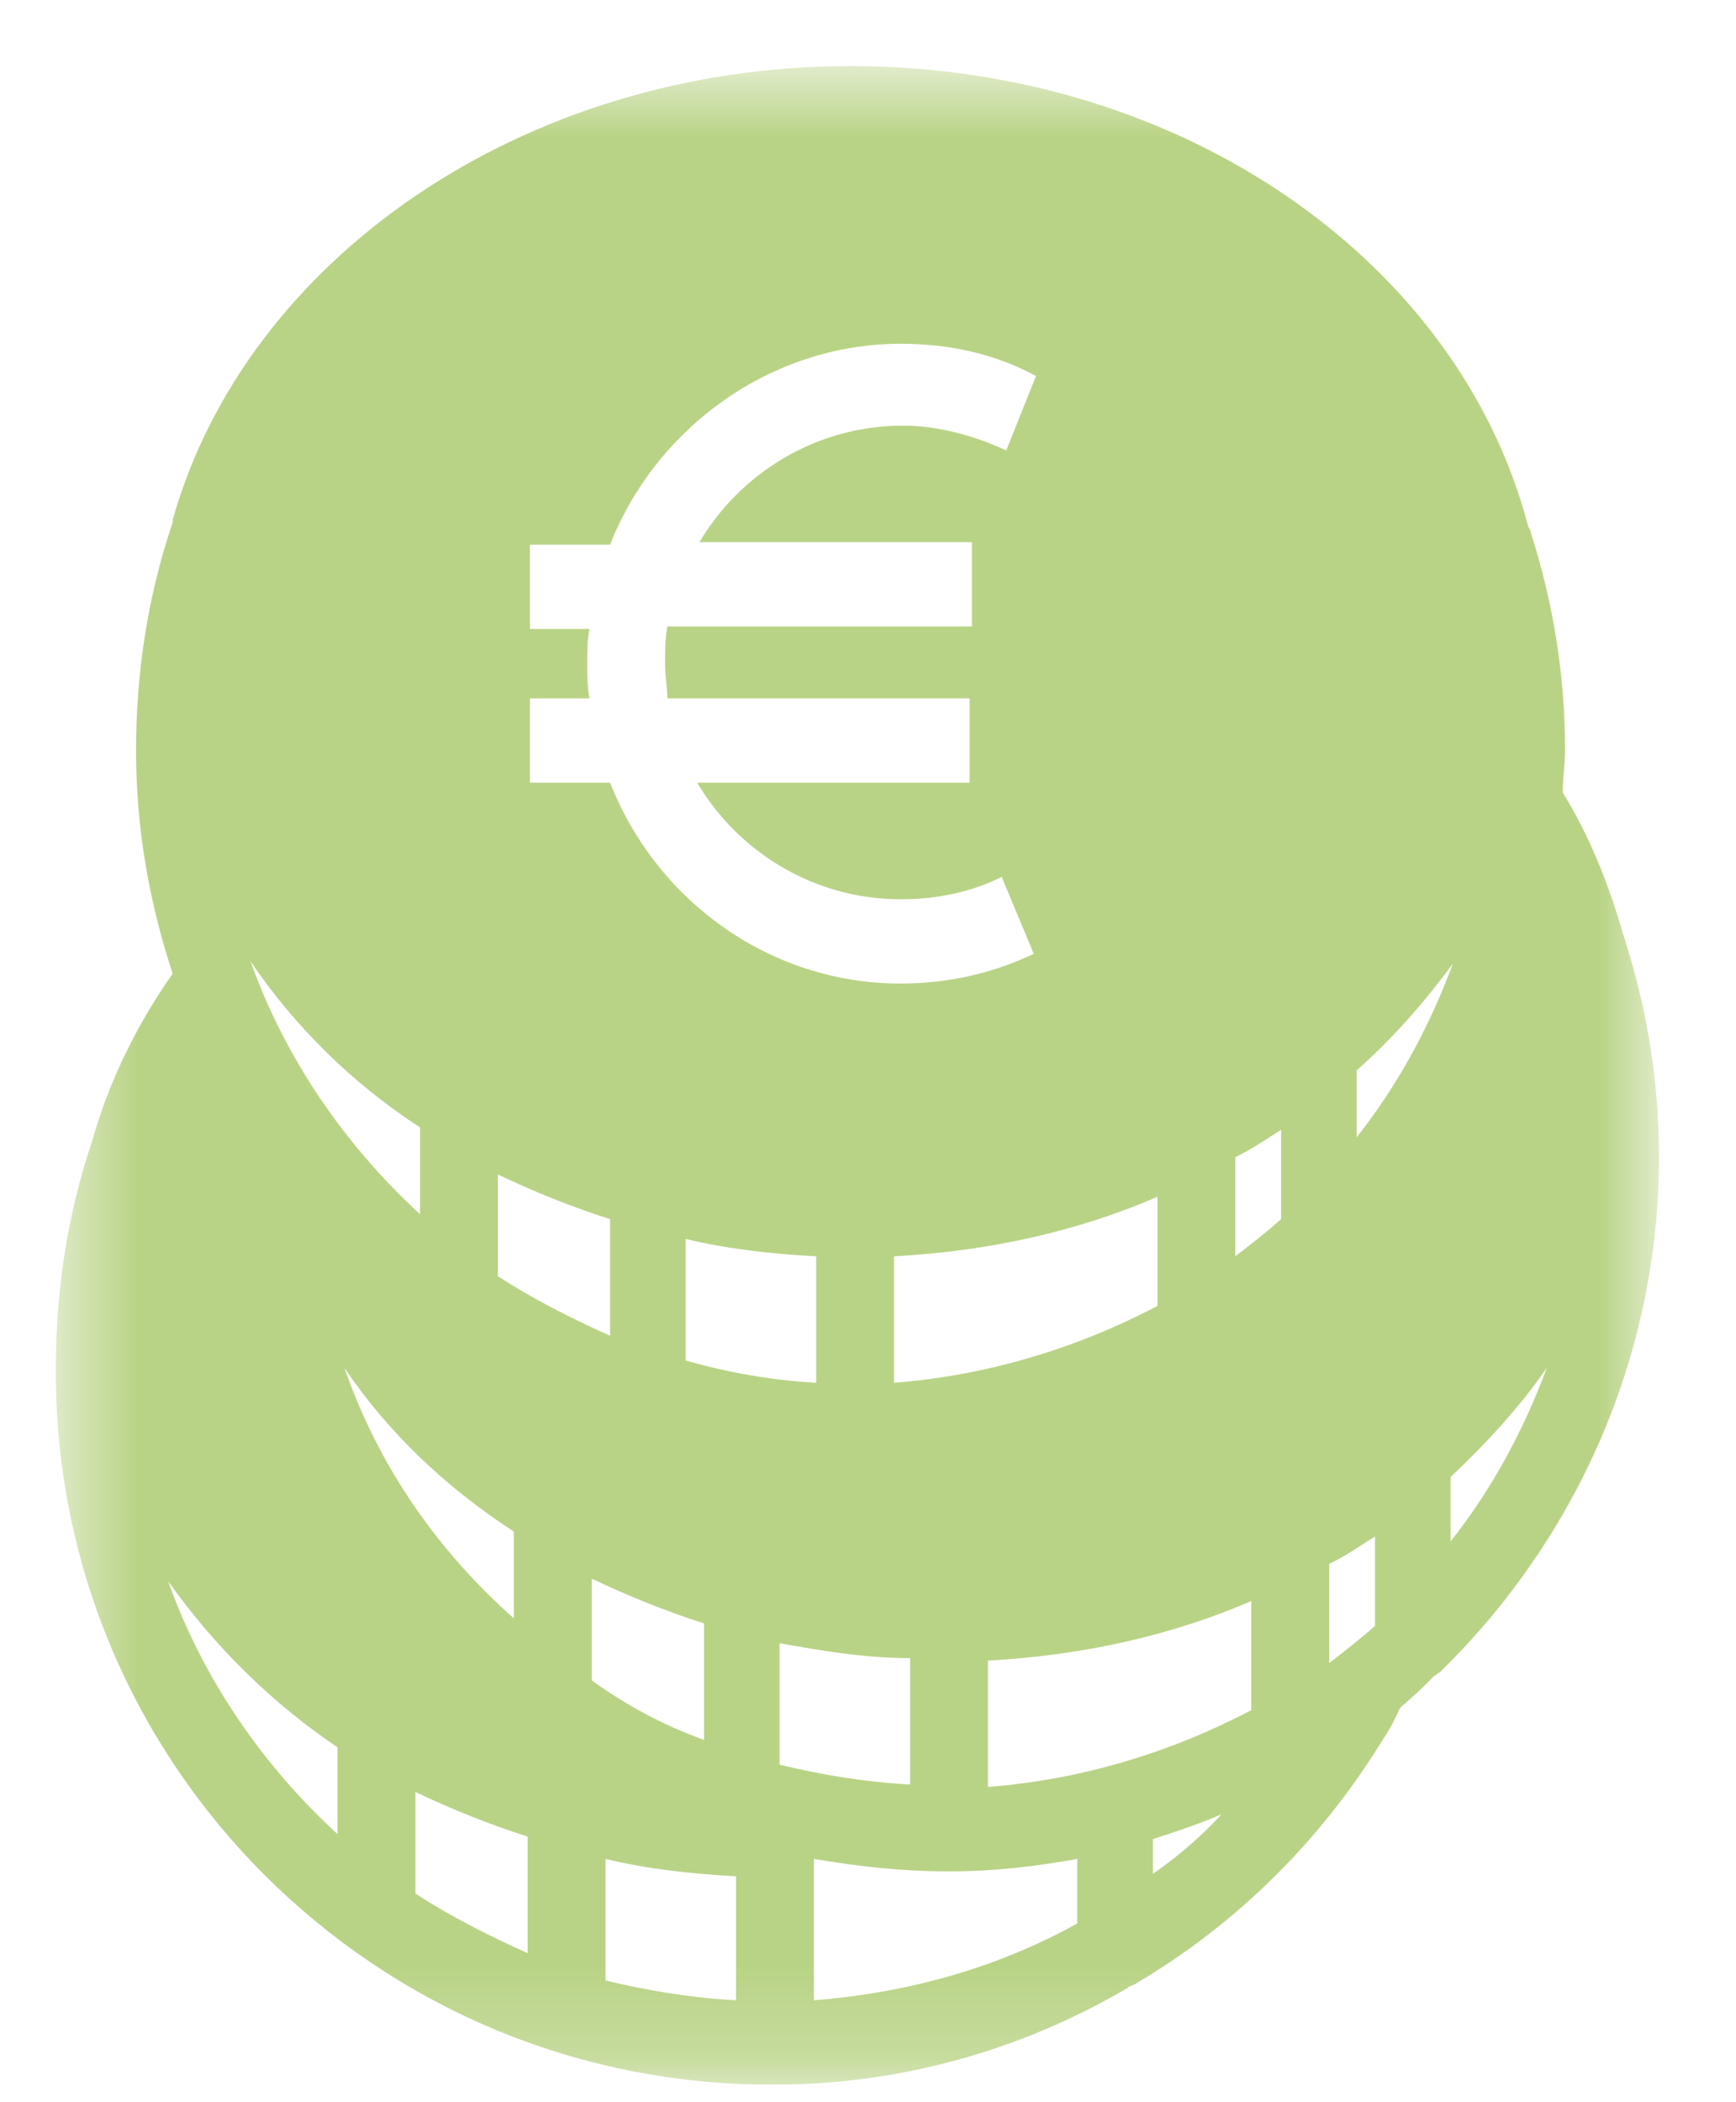 <svg width="19" height="23" viewBox="0 0 19 23" fill="none" xmlns="http://www.w3.org/2000/svg">
<mask id="mask0_2331_51157" style="mask-type:luminance" maskUnits="userSpaceOnUse" x="0" y="0" width="19" height="23">
<path d="M0.586 0.723H18.163V22.807H0.586V0.723Z" fill="white"/>
</mask>
<g mask="url(#mask0_2331_51157)">
<path d="M8.432 22.807C8.457 22.807 8.457 22.807 8.482 22.807C9.86 22.807 11.189 22.427 12.342 21.749C12.367 21.722 12.417 21.722 12.442 21.695C13.545 21.044 14.472 20.121 15.149 19.009C15.224 18.9 15.274 18.792 15.325 18.683C15.45 18.575 15.575 18.466 15.7 18.331C15.726 18.331 15.726 18.303 15.751 18.303C17.23 16.865 18.157 14.858 18.157 12.66C18.157 11.846 18.032 11.059 17.781 10.273C17.781 10.246 17.756 10.218 17.756 10.191C17.605 9.676 17.405 9.16 17.104 8.672C17.104 8.509 17.129 8.346 17.129 8.211C17.129 7.397 17.004 6.61 16.753 5.823C16.753 5.796 16.728 5.769 16.728 5.769C15.976 2.866 12.943 0.723 9.309 0.723C5.725 0.723 2.692 2.839 1.89 5.688C1.89 5.688 1.89 5.688 1.89 5.715C1.614 6.529 1.489 7.37 1.489 8.211C1.489 9.079 1.639 9.893 1.89 10.652C1.489 11.222 1.188 11.846 1.013 12.47C0.737 13.284 0.611 14.125 0.611 14.966C0.586 19.307 4.121 22.807 8.432 22.807ZM16.929 14.966C16.678 15.645 16.327 16.296 15.876 16.865V16.16C16.277 15.78 16.628 15.4 16.929 14.966ZM14.848 11.711C15.249 11.358 15.6 10.951 15.901 10.544C15.65 11.222 15.3 11.873 14.848 12.443V11.711ZM14.548 17.11C14.723 17.028 14.873 16.92 15.049 16.811V17.788C14.899 17.924 14.723 18.059 14.548 18.195V17.11ZM5.775 21.369C5.349 21.179 4.923 20.962 4.547 20.718V19.606C4.948 19.796 5.349 19.958 5.775 20.094V21.369ZM3.77 14.966C4.246 15.672 4.873 16.269 5.624 16.757V17.706C4.797 16.974 4.146 16.052 3.77 14.966ZM8.056 21.885C7.554 21.858 7.078 21.776 6.627 21.668V20.338C7.078 20.447 7.554 20.501 8.056 20.528V21.885ZM6.477 18.385V17.272C6.878 17.462 7.279 17.625 7.705 17.761V19.036C7.254 18.873 6.853 18.656 6.477 18.385ZM7.504 14.885V13.555C7.955 13.664 8.432 13.718 8.933 13.745V15.129C8.457 15.102 7.981 15.021 7.504 14.885ZM8.532 17.978C8.983 18.059 9.459 18.141 9.961 18.141V19.524C9.459 19.497 8.983 19.416 8.532 19.307V17.978ZM11.79 21.044C10.913 21.532 9.936 21.803 8.908 21.885V20.338C9.384 20.419 9.86 20.474 10.362 20.474C10.387 20.474 10.387 20.474 10.412 20.474C10.888 20.474 11.339 20.419 11.79 20.338V21.044ZM12.618 20.501V20.121C12.868 20.04 13.119 19.958 13.37 19.85C13.144 20.094 12.893 20.311 12.618 20.501ZM13.695 18.71C12.818 19.172 11.841 19.47 10.813 19.551V18.168C11.841 18.113 12.818 17.896 13.695 17.517V18.71ZM13.52 12.66C13.695 12.579 13.846 12.47 14.021 12.362V13.338C13.871 13.474 13.695 13.61 13.52 13.745V12.66ZM12.668 14.288C11.79 14.749 10.813 15.048 9.785 15.129V13.745C10.813 13.691 11.79 13.474 12.668 13.094V14.288ZM5.8 7.641H6.452C6.427 7.505 6.427 7.397 6.427 7.261C6.427 7.126 6.427 6.99 6.452 6.881H5.8V5.959H6.677C7.178 4.684 8.432 3.761 9.86 3.761C10.387 3.761 10.888 3.87 11.339 4.114L11.013 4.928C10.662 4.765 10.261 4.657 9.886 4.657C8.933 4.657 8.106 5.172 7.655 5.932H10.637V6.854H7.304C7.279 6.99 7.279 7.126 7.279 7.261C7.279 7.397 7.304 7.532 7.304 7.641H10.612V8.563H7.63C8.081 9.323 8.908 9.839 9.86 9.839C10.261 9.839 10.637 9.757 10.963 9.594L11.314 10.435C10.863 10.652 10.362 10.761 9.86 10.761C8.407 10.761 7.178 9.839 6.677 8.563H5.8V7.641ZM5.449 12.85C5.85 13.04 6.251 13.203 6.677 13.338V14.614C6.251 14.424 5.825 14.207 5.449 13.963V12.85ZM4.597 12.335V13.284C3.77 12.524 3.118 11.575 2.742 10.517C3.218 11.222 3.845 11.846 4.597 12.335ZM3.694 19.117V20.067C2.867 19.307 2.216 18.358 1.84 17.299C2.341 18.005 2.968 18.629 3.694 19.117Z" fill="#B9D386"/>
</g>
</svg>

